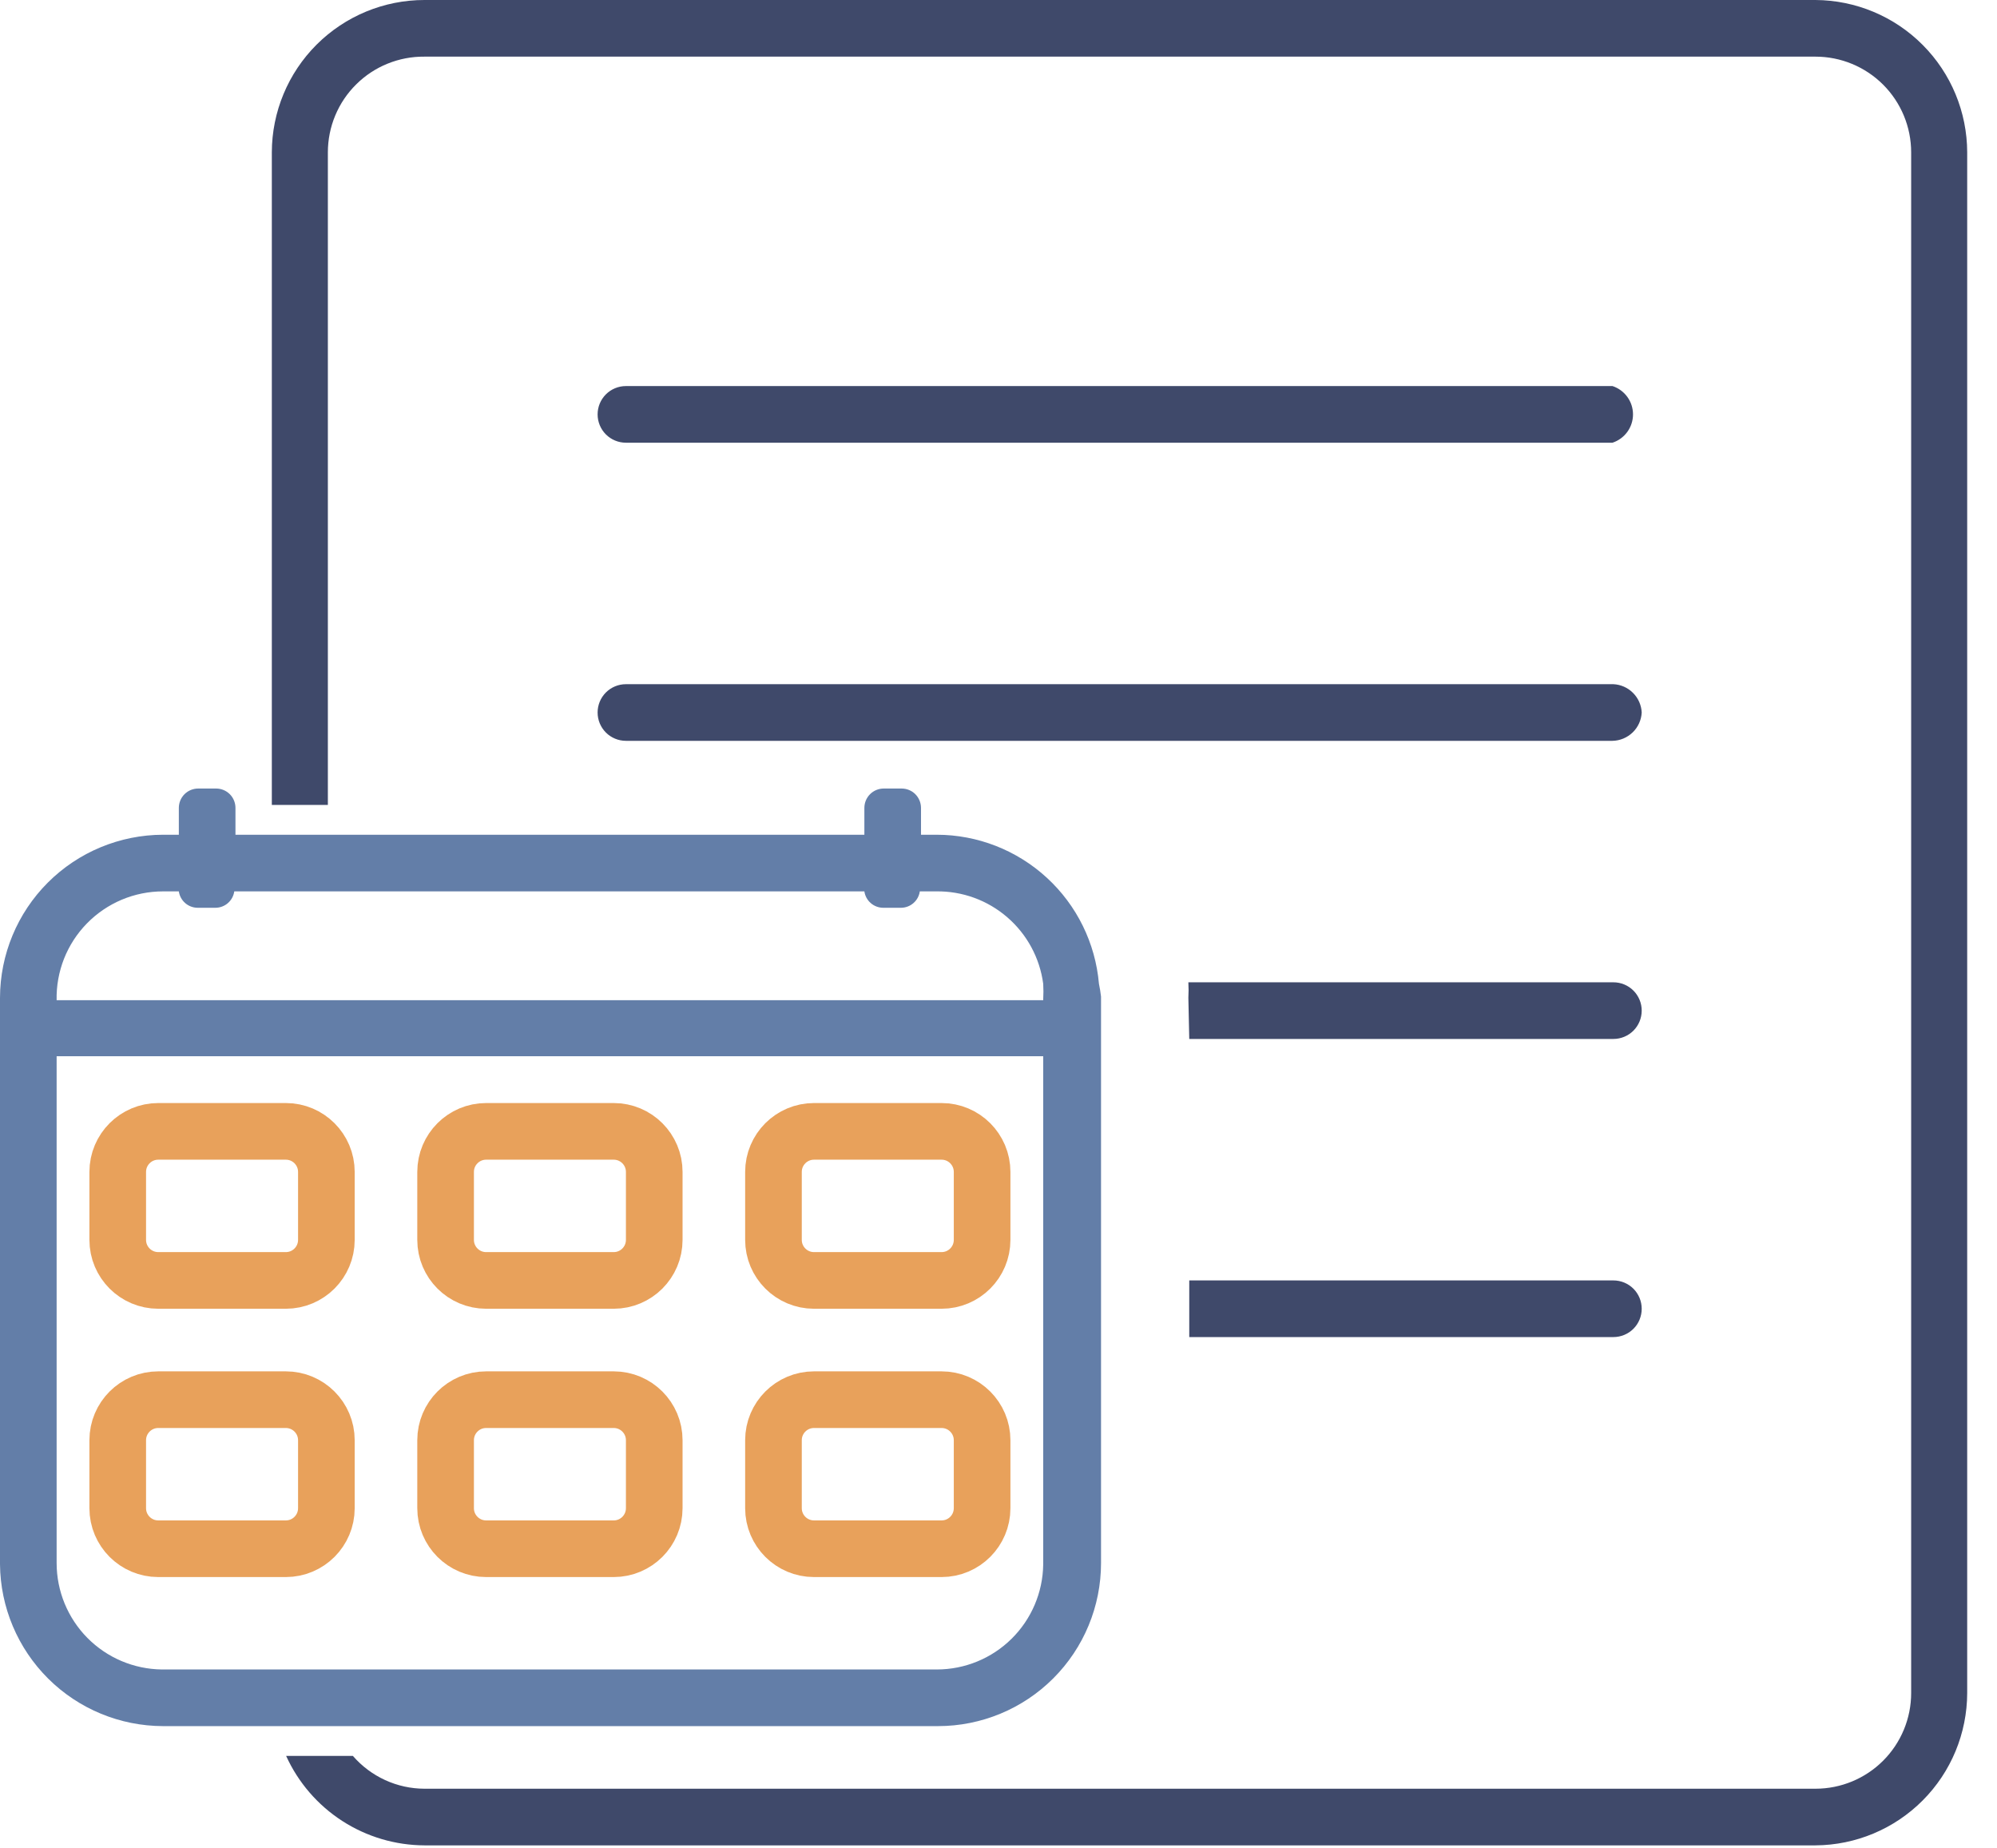 <svg width="67" height="62" viewBox="0 0 67 62" fill="none" xmlns="http://www.w3.org/2000/svg">
<g clip-path="url(#clip0_1321_10925)">
<path d="M21 14.85H54.1C54.3 14.784 54.474 14.657 54.598 14.486C54.721 14.316 54.788 14.111 54.788 13.9C54.788 13.689 54.721 13.484 54.598 13.314C54.474 13.143 54.3 13.016 54.1 12.95H21C20.748 12.95 20.506 13.05 20.328 13.228C20.15 13.406 20.05 13.648 20.05 13.9C20.05 14.152 20.15 14.394 20.328 14.572C20.506 14.75 20.748 14.85 21 14.85Z" fill="#3F496A"/>
<path d="M55.08 23.9C55.068 23.652 54.964 23.417 54.788 23.242C54.613 23.066 54.378 22.962 54.13 22.95H21C20.748 22.95 20.506 23.05 20.328 23.228C20.15 23.406 20.05 23.648 20.05 23.9C20.05 24.152 20.15 24.394 20.328 24.572C20.506 24.75 20.748 24.85 21 24.85H54.1C54.353 24.845 54.595 24.744 54.777 24.568C54.959 24.392 55.067 24.153 55.08 23.9Z" fill="#3F496A"/>
<path d="M39.9 34.85H54.13C54.382 34.85 54.624 34.75 54.802 34.572C54.98 34.394 55.08 34.152 55.08 33.9C55.08 33.648 54.98 33.406 54.802 33.228C54.624 33.05 54.382 32.95 54.13 32.95H39.87C39.88 33.123 39.88 33.297 39.87 33.47L39.9 34.85Z" fill="#3F496A"/>
<path d="M54.13 44.85C54.382 44.85 54.624 44.75 54.802 44.572C54.98 44.394 55.08 44.152 55.08 43.9C55.08 43.648 54.98 43.406 54.802 43.228C54.624 43.05 54.382 42.95 54.13 42.95H39.9V44.85H54.13Z" fill="#3F496A"/>
<path d="M60.91 0H14.24C12.884 -2.5867e-06 11.583 0.538 10.623 1.496C9.663 2.454 9.123 3.754 9.12 5.11V27H11V5.11C11 4.686 11.084 4.266 11.247 3.875C11.41 3.483 11.649 3.128 11.951 2.83C12.252 2.531 12.609 2.295 13.002 2.136C13.395 1.976 13.816 1.896 14.24 1.9H60.91C61.761 1.9 62.578 2.238 63.18 2.84C63.782 3.442 64.12 4.259 64.12 5.11V56.79C64.12 57.641 63.782 58.458 63.18 59.06C62.578 59.662 61.761 60 60.91 60H14.24C13.785 59.999 13.335 59.9 12.921 59.71C12.507 59.52 12.138 59.244 11.84 58.9H9.6C10.005 59.791 10.658 60.548 11.481 61.08C12.303 61.611 13.261 61.896 14.24 61.9H60.91C62.261 61.892 63.554 61.35 64.507 60.393C65.461 59.436 65.997 58.141 66 56.79V5.11C65.997 3.759 65.461 2.464 64.507 1.507C63.554 0.549 62.261 0.008 60.91 0V0Z" fill="#3F496A"/>
<path d="M36.87 33C36.752 31.637 36.129 30.368 35.122 29.443C34.115 28.517 32.798 28.002 31.43 28H30.9V27.1C30.9 26.928 30.831 26.762 30.71 26.64C30.588 26.518 30.422 26.45 30.25 26.45H29.65C29.478 26.45 29.312 26.518 29.19 26.64C29.069 26.762 29 26.928 29 27.1V28H7.9V27.1C7.9 26.928 7.832 26.762 7.71 26.64C7.588 26.518 7.422 26.45 7.25 26.45H6.65C6.478 26.45 6.312 26.518 6.19 26.64C6.068 26.762 6 26.928 6 27.1V28H5.47C4.02 28.003 2.63 28.58 1.605 29.605C0.58 30.63 0.003 32.02 0 33.47L0 52.47C0.013 53.913 0.595 55.292 1.619 56.309C2.643 57.326 4.027 57.897 5.47 57.9H31.47C32.921 57.9 34.312 57.324 35.338 56.298C36.364 55.272 36.94 53.881 36.94 52.43V33.43C36.924 33.286 36.9 33.142 36.87 33ZM35 43V52.48C34.987 53.418 34.605 54.313 33.937 54.972C33.269 55.631 32.368 56 31.43 56H5.43C4.49 55.989 3.592 55.609 2.931 54.94C2.271 54.272 1.9 53.37 1.9 52.43V35.43H35V43ZM35 33.55H1.9C1.889 33.075 1.974 32.602 2.148 32.159C2.323 31.717 2.584 31.314 2.917 30.974C3.249 30.634 3.647 30.364 4.085 30.179C4.524 29.995 4.994 29.9 5.47 29.9H6C6.022 30.052 6.097 30.191 6.213 30.292C6.328 30.393 6.476 30.449 6.63 30.45H7.23C7.384 30.449 7.532 30.393 7.647 30.292C7.763 30.191 7.838 30.052 7.86 29.9H29C29.022 30.052 29.097 30.191 29.213 30.292C29.328 30.393 29.477 30.449 29.63 30.45H30.23C30.384 30.449 30.532 30.393 30.647 30.292C30.763 30.191 30.838 30.052 30.86 29.9H31.41C32.284 29.887 33.133 30.196 33.794 30.768C34.456 31.339 34.885 32.133 35 33C35.01 33.173 35.01 33.347 35 33.52V33.55Z" fill="#637EA8"/>
<path d="M9.59 37.95H5.31C4.559 37.95 3.95 38.559 3.95 39.31V41.59C3.95 42.341 4.559 42.95 5.31 42.95H9.59C10.341 42.95 10.95 42.341 10.95 41.59V39.31C10.95 38.559 10.341 37.95 9.59 37.95Z" stroke="#E8A15B" stroke-width="1.9" stroke-miterlimit="10"/>
<path d="M20.59 37.95H16.31C15.559 37.95 14.95 38.559 14.95 39.31V41.59C14.95 42.341 15.559 42.95 16.31 42.95H20.59C21.341 42.95 21.95 42.341 21.95 41.59V39.31C21.95 38.559 21.341 37.95 20.59 37.95Z" stroke="#E8A15B" stroke-width="1.9" stroke-miterlimit="10"/>
<path d="M31.59 37.95H27.31C26.559 37.95 25.95 38.559 25.95 39.31V41.59C25.95 42.341 26.559 42.95 27.31 42.95H31.59C32.341 42.95 32.95 42.341 32.95 41.59V39.31C32.95 38.559 32.341 37.95 31.59 37.95Z" stroke="#E8A15B" stroke-width="1.9" stroke-miterlimit="10"/>
<path d="M9.59 46.95H5.31C4.559 46.95 3.95 47.559 3.95 48.31V50.59C3.95 51.341 4.559 51.95 5.31 51.95H9.59C10.341 51.95 10.95 51.341 10.95 50.59V48.31C10.95 47.559 10.341 46.95 9.59 46.95Z" stroke="#E8A15B" stroke-width="1.9" stroke-miterlimit="10"/>
<path d="M20.59 46.95H16.31C15.559 46.95 14.95 47.559 14.95 48.31V50.59C14.95 51.341 15.559 51.95 16.31 51.95H20.59C21.341 51.95 21.95 51.341 21.95 50.59V48.31C21.95 47.559 21.341 46.95 20.59 46.95Z" stroke="#E8A15B" stroke-width="1.9" stroke-miterlimit="10"/>
<path d="M31.59 46.95H27.31C26.559 46.95 25.95 47.559 25.95 48.31V50.59C25.95 51.341 26.559 51.95 27.31 51.95H31.59C32.341 51.95 32.95 51.341 32.95 50.59V48.31C32.95 47.559 32.341 46.95 31.59 46.95Z" stroke="#E8A15B" stroke-width="1.9" stroke-miterlimit="10"/>
</g>
<defs>
<clipPath id="clip0_1321_10925">
<rect width="66.03" height="61.9" fill="white"/>
</clipPath>
</defs>
</svg>
